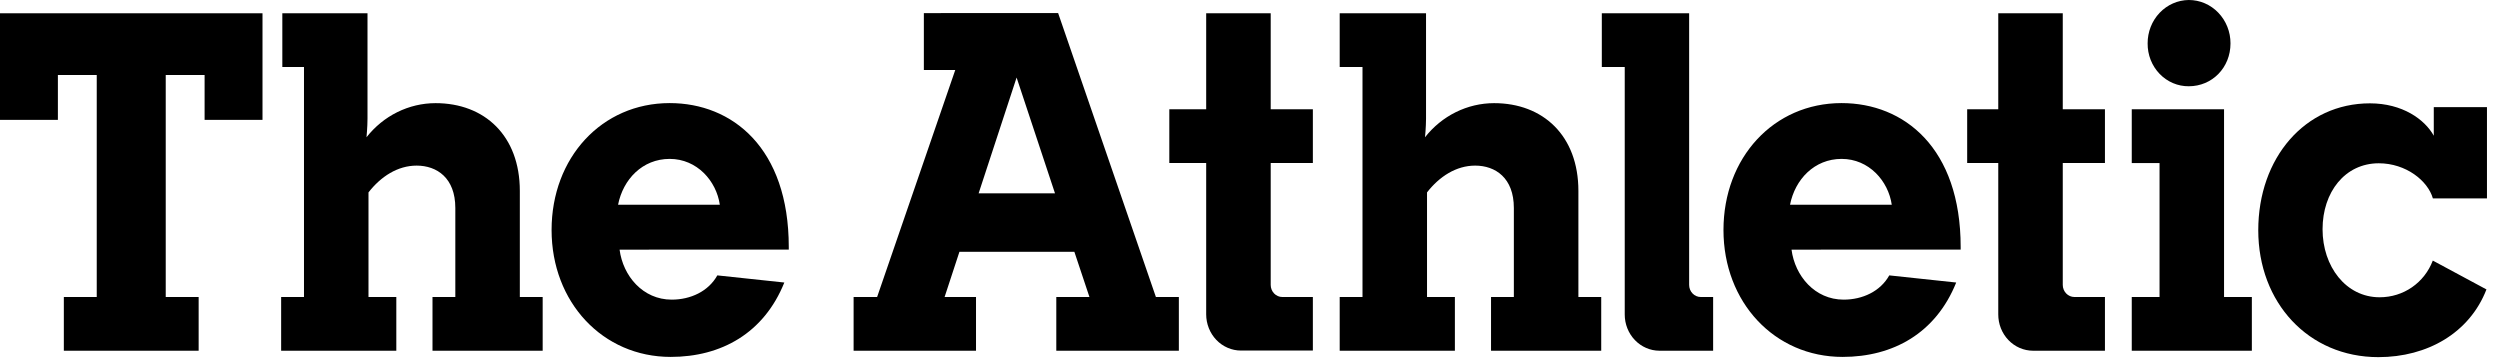 <?xml version="1.0" ?>
<svg xmlns="http://www.w3.org/2000/svg" viewBox="0 0 131 19" fill="none">
	<path d="M32.466 13.081C32.645 14.461 33.687 15.701 35.196 15.701C36.185 15.701 37.12 15.269 37.588 14.43L41.099 14.804C40.032 17.456 37.796 18.702 35.144 18.702C31.582 18.702 28.903 15.841 28.903 12.052C28.903 8.263 31.53 5.402 35.092 5.402C38.368 5.402 41.332 7.748 41.332 12.945V13.08L32.466 13.081ZM32.387 10.727H37.718C37.539 9.481 36.522 8.326 35.092 8.326C33.661 8.326 32.647 9.401 32.387 10.727Z" fill="black"/>
	<path d="M93.876 13.081C94.056 14.461 95.098 15.701 96.606 15.701C97.595 15.701 98.53 15.269 98.998 14.43L102.505 14.804C101.439 17.456 99.203 18.702 96.55 18.702C92.988 18.702 90.31 15.841 90.31 12.052C90.31 8.263 92.936 5.402 96.498 5.402C99.774 5.402 102.739 7.748 102.739 12.945V13.08L93.876 13.081ZM93.798 10.727H99.128C98.948 9.481 97.932 8.326 96.502 8.326C95.072 8.326 94.058 9.401 93.798 10.727Z" fill="black"/>
	<path d="M14.732 18.378V15.563H15.929V3.511H14.794V0.696H19.257V6.218C19.257 6.651 19.205 7.192 19.205 7.192C19.643 6.634 20.194 6.185 20.819 5.876C21.444 5.567 22.127 5.406 22.819 5.405C25.394 5.403 27.239 7.112 27.239 10.004V15.563H28.436V18.378H22.663V15.563H23.859V10.898C23.859 9.327 22.897 8.678 21.831 8.678C20.842 8.678 19.959 9.246 19.309 10.082V15.563H20.767V18.378H14.732Z" fill="black"/>
	<path d="M70.2 18.378V15.563H71.395V3.511H70.2V0.696H74.724V6.218C74.724 6.651 74.671 7.192 74.671 7.192C75.109 6.634 75.661 6.185 76.286 5.876C76.911 5.567 77.594 5.406 78.286 5.405C80.86 5.403 82.708 7.112 82.708 10.004V15.563H83.904V18.378H78.13V15.563H79.326V10.898C79.326 9.327 78.365 8.678 77.298 8.678C76.309 8.678 75.426 9.246 74.776 10.082V15.563H76.236V18.378H70.2Z" fill="black"/>
	<path d="M68.794 8.542V5.727H66.585V0.696H63.204V5.727H61.272V8.542H63.204V16.471C63.204 16.72 63.251 16.966 63.343 17.197C63.434 17.427 63.569 17.636 63.738 17.813C63.907 17.989 64.108 18.129 64.329 18.224C64.55 18.32 64.787 18.369 65.027 18.369H68.794V15.563H67.192C67.031 15.563 66.877 15.496 66.763 15.377C66.649 15.259 66.585 15.098 66.585 14.93V8.542H68.794Z" fill="black"/>
	<path d="M48.41 0.687V3.667H50.056L45.961 15.563H44.729V18.378H51.143V15.563H49.497L50.274 13.195H56.297L57.087 15.563H55.35V18.378H61.772V15.563H60.569L55.445 0.683L48.41 0.687ZM51.28 10.131L53.27 4.063L55.282 10.131H51.28Z" fill="black"/>
	<path d="M3.345 18.378V15.563H5.069V3.93H3.033V6.281H0V0.696H13.755V6.281H10.721V3.93H8.684V15.563H10.409V18.378H3.345Z" fill="black"/>
	<path d="M85.136 3.511H83.935V0.696H88.511V14.93C88.511 15.098 88.575 15.259 88.689 15.377C88.803 15.496 88.958 15.563 89.119 15.563H89.768V18.378H86.955C86.472 18.377 86.009 18.176 85.668 17.82C85.327 17.464 85.135 16.982 85.136 16.479V3.511Z" fill="black"/>
	<path d="M111.704 18.378V15.563H113.16V8.544H111.704V5.727H116.54V15.563H117.997V18.378H111.704ZM114.694 3.09135e-06C114.981 -0 115.265 0.058 115.53 0.172C115.796 0.286 116.037 0.454 116.239 0.665C116.442 0.876 116.603 1.127 116.713 1.403C116.823 1.679 116.879 1.975 116.878 2.274C116.878 3.546 115.916 4.52 114.694 4.52C114.41 4.523 114.128 4.467 113.865 4.355C113.602 4.243 113.363 4.078 113.162 3.869C112.961 3.66 112.802 3.411 112.694 3.137C112.587 2.863 112.533 2.57 112.536 2.274C112.533 1.675 112.759 1.099 113.163 0.673C113.568 0.247 114.118 0.005 114.694 3.09135e-06Z" fill="black"/>
	<path d="M108.089 5.727H110.299V8.542H108.089V14.93C108.089 15.098 108.154 15.259 108.268 15.377C108.382 15.496 108.536 15.562 108.697 15.563H110.299V18.378H106.531C106.291 18.377 106.053 18.328 105.832 18.232C105.61 18.135 105.409 17.995 105.24 17.818C105.07 17.64 104.936 17.43 104.845 17.199C104.754 16.968 104.708 16.72 104.709 16.471V8.542H103.08V5.727H104.709V0.696H108.089V5.727Z" fill="black"/>
	<path d="M124.648 8.556C126.078 8.556 127.222 9.477 127.483 10.397H130.317V5.615H127.53V7.112C127.053 6.252 125.884 5.415 124.184 5.415C120.777 5.415 118.333 8.275 118.333 12.065C118.333 15.854 120.959 18.714 124.626 18.714C127.2 18.714 129.409 17.44 130.29 15.166L127.479 13.654C127.036 14.819 125.945 15.577 124.692 15.577C122.923 15.577 121.702 13.961 121.702 12.012C121.702 10.063 122.88 8.556 124.648 8.556Z" fill="black"/>
</svg>